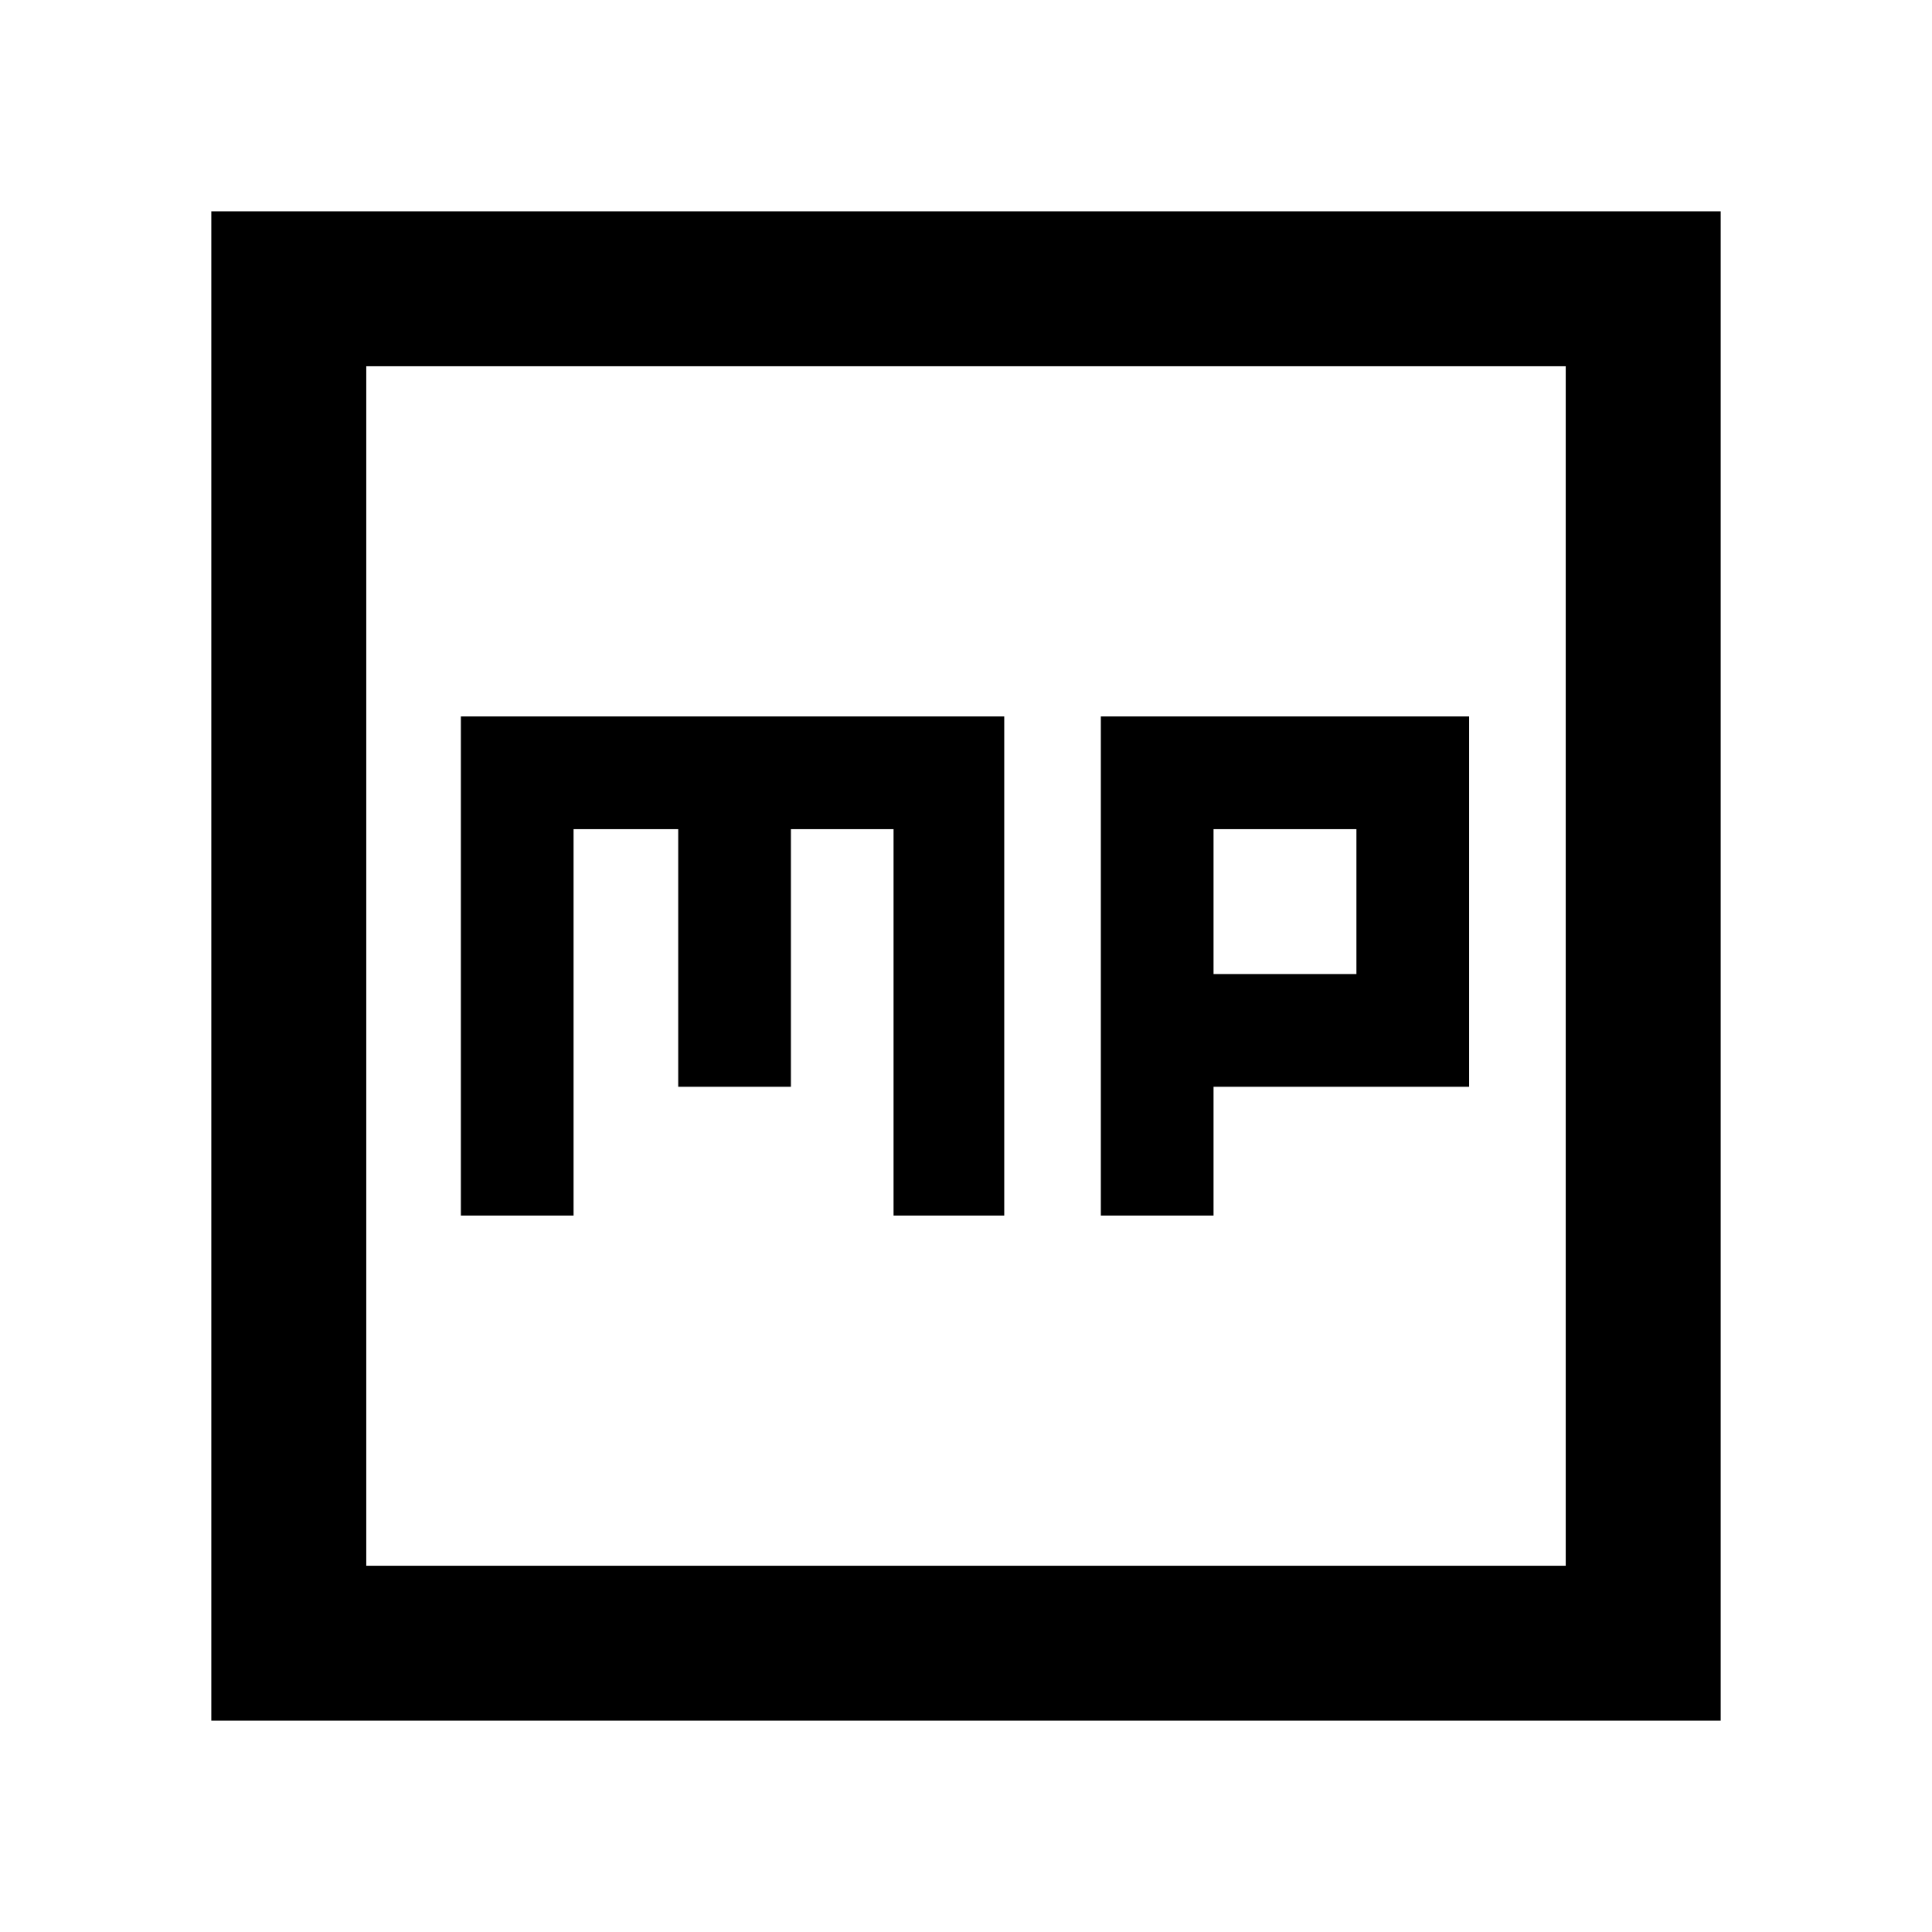 <svg xmlns="http://www.w3.org/2000/svg" height="48" width="48"><path d="M27.35 30.2h2.8V27h6.35v-9.2h-9.15Zm2.8-6v-3.6h3.55v3.6Zm-18.7 6h2.8v-9.6h2.6V27h2.8v-6.4h2.55v9.6h2.75V17.8h-13.5Zm-6.2 12.55V5.25h37.5v37.5ZM9.1 38.9h29.8V9.1H9.1Zm0 0V9.1v29.8Z"/></svg>